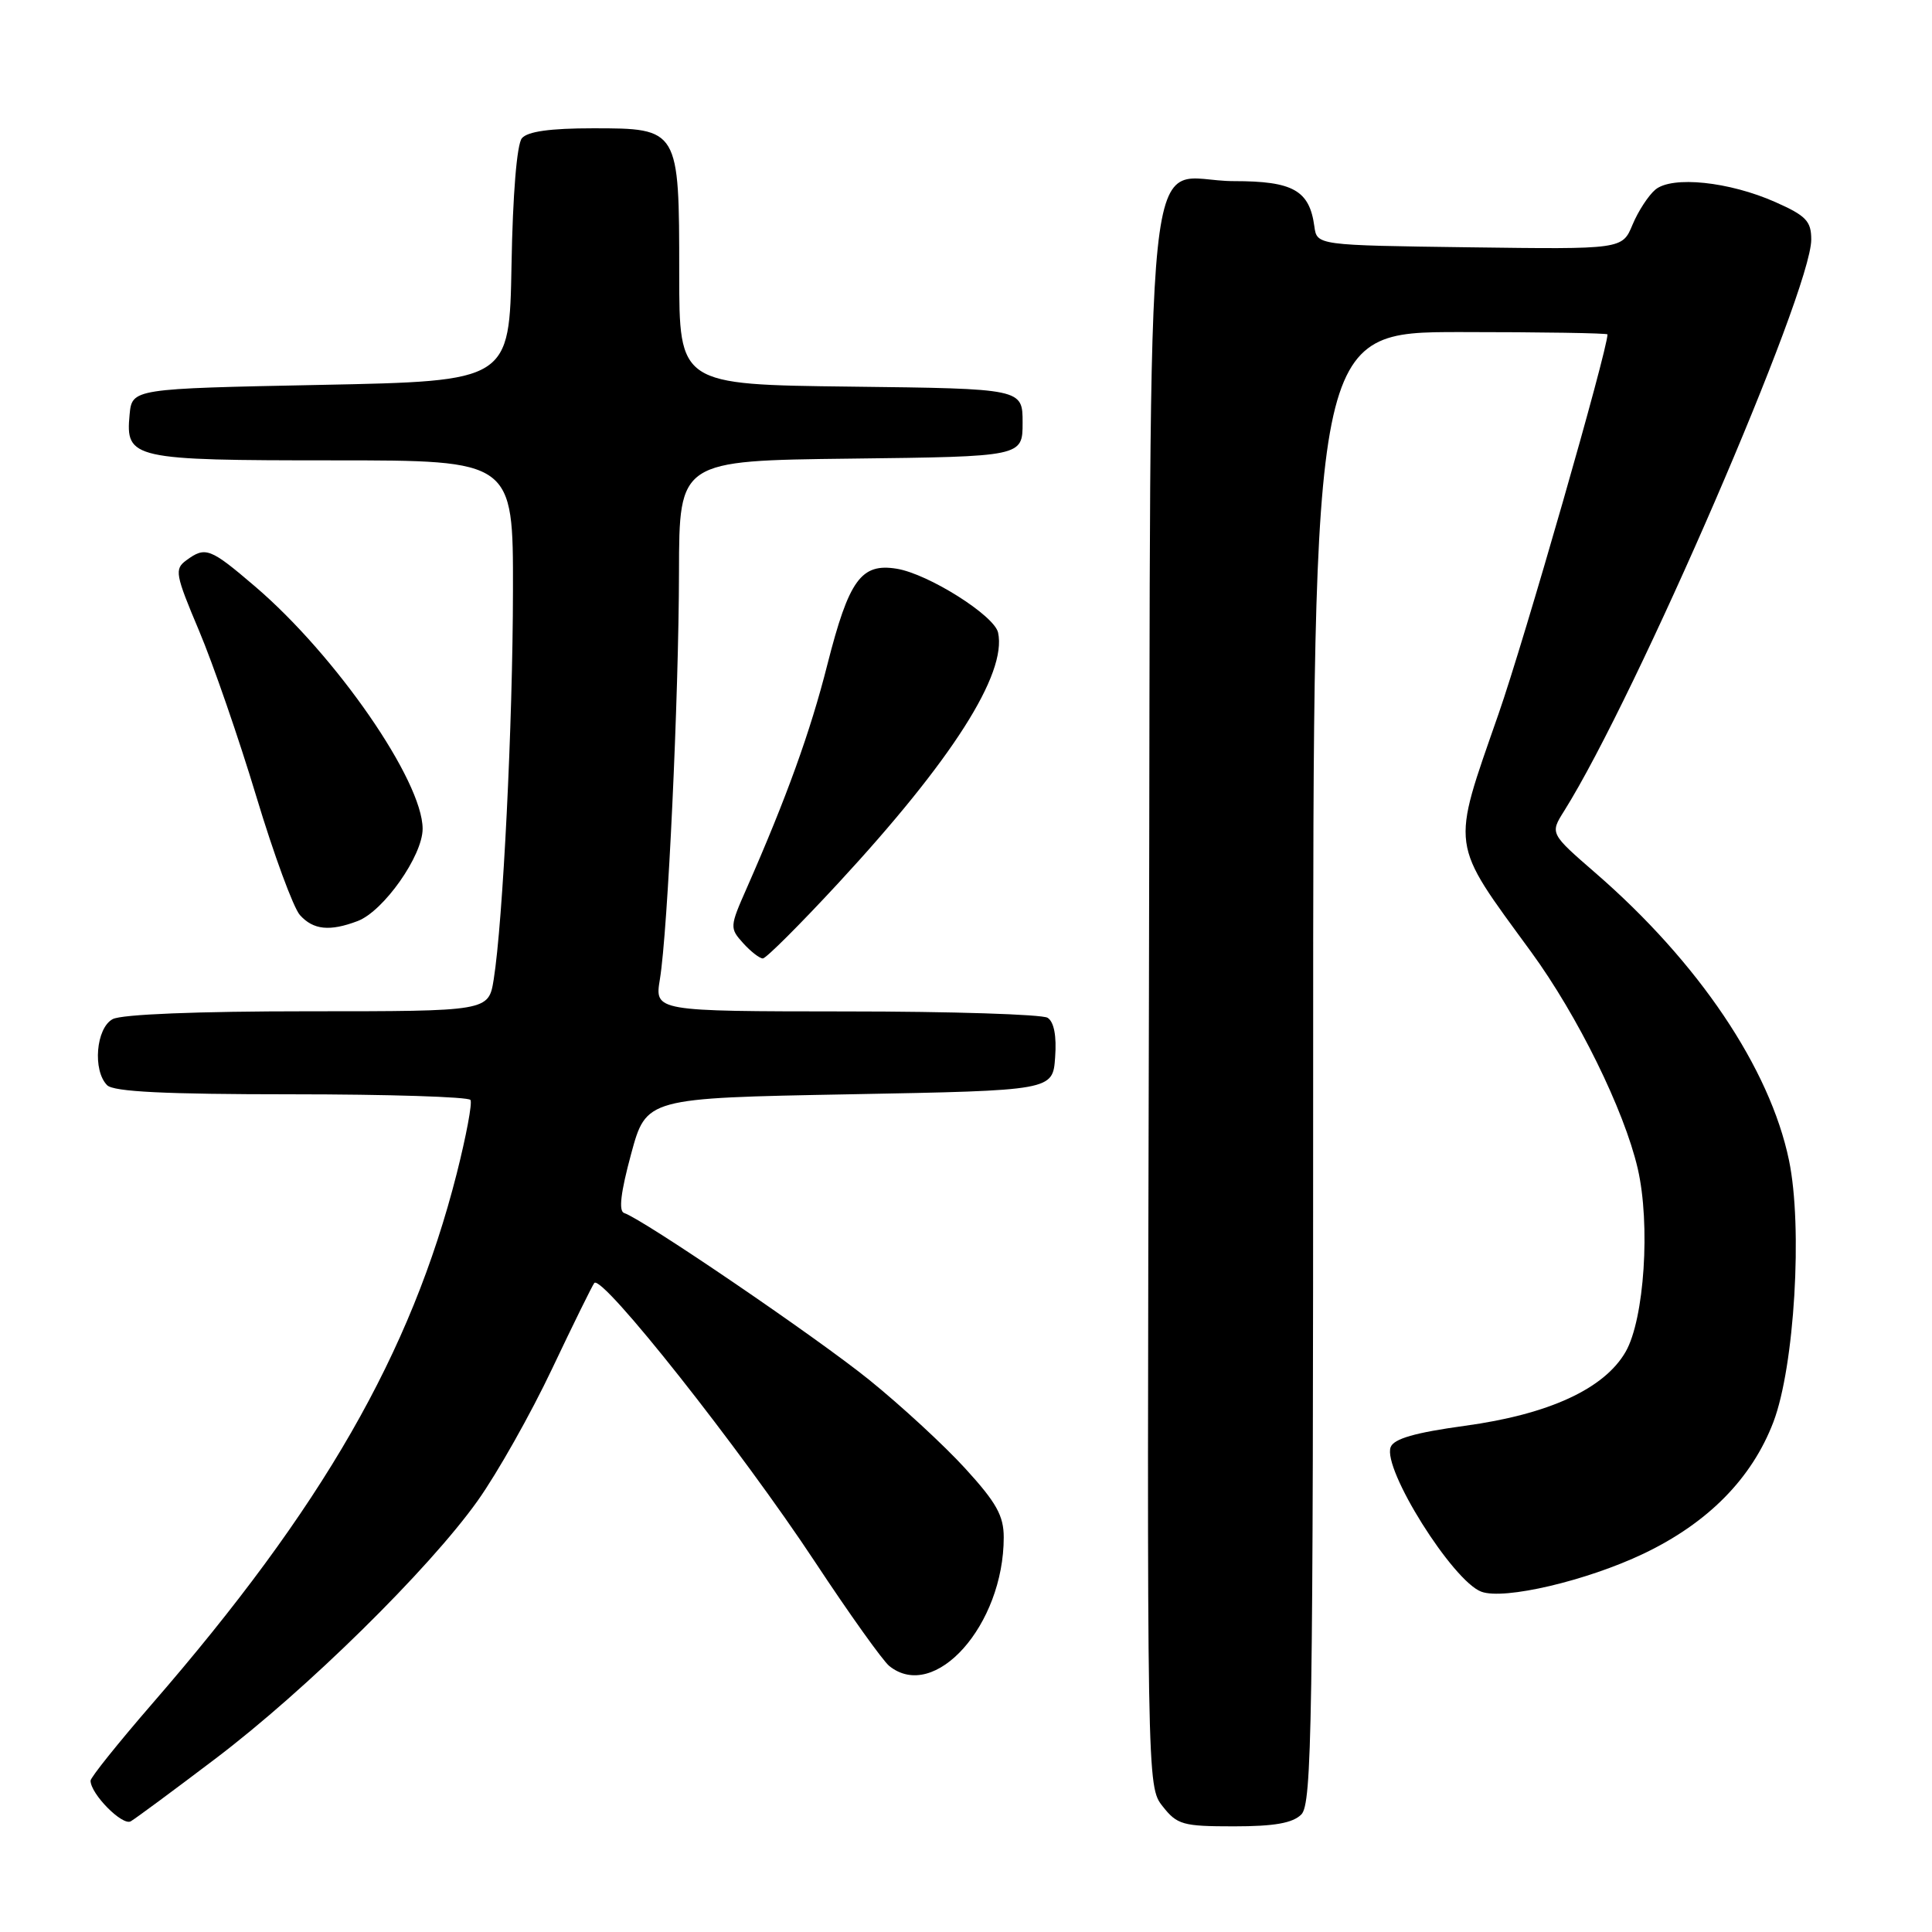 <?xml version="1.0" encoding="UTF-8" standalone="no"?>
<!DOCTYPE svg PUBLIC "-//W3C//DTD SVG 1.1//EN" "http://www.w3.org/Graphics/SVG/1.1/DTD/svg11.dtd" >
<svg xmlns="http://www.w3.org/2000/svg" xmlns:xlink="http://www.w3.org/1999/xlink" version="1.1" viewBox="0 0 256 256">
 <g >
 <path fill="currentColor"
d=" M 28.50 233.07 C 40.58 223.93 56.84 207.93 63.29 198.86 C 65.89 195.21 70.33 187.34 73.16 181.36 C 75.99 175.39 78.51 170.28 78.75 170.00 C 79.79 168.83 98.13 192.02 108.02 207.00 C 112.56 213.88 116.98 220.06 117.83 220.75 C 123.85 225.60 133.00 215.32 133.00 203.71 C 133.00 200.84 132.03 199.10 127.90 194.58 C 125.10 191.51 119.36 186.22 115.15 182.82 C 108.12 177.15 85.27 161.59 82.70 160.73 C 81.95 160.48 82.25 157.99 83.62 152.93 C 85.63 145.50 85.63 145.50 112.57 145.00 C 139.50 144.50 139.50 144.50 139.81 140.10 C 140.02 137.26 139.66 135.40 138.81 134.86 C 138.09 134.41 126.08 134.02 112.12 134.02 C 86.74 134.00 86.74 134.00 87.44 129.75 C 88.49 123.35 89.94 92.44 89.97 75.77 C 90.00 61.04 90.00 61.04 112.75 60.77 C 135.50 60.50 135.50 60.50 135.50 56.00 C 135.50 51.50 135.50 51.50 112.75 51.23 C 90.00 50.96 90.00 50.96 90.00 36.20 C 90.00 17.05 89.97 17.00 78.57 17.00 C 72.89 17.00 69.90 17.42 69.15 18.32 C 68.49 19.12 67.94 25.77 67.78 35.07 C 67.50 50.50 67.50 50.50 42.50 51.00 C 17.50 51.50 17.50 51.50 17.17 54.96 C 16.62 60.80 17.51 61.00 44.19 61.00 C 68.00 61.00 68.00 61.00 67.97 78.25 C 67.95 95.82 66.64 122.12 65.42 129.77 C 64.74 134.00 64.74 134.00 40.81 134.00 C 26.22 134.00 16.11 134.40 14.93 135.04 C 12.72 136.22 12.25 141.85 14.20 143.80 C 15.06 144.66 21.90 145.00 38.64 145.00 C 51.42 145.00 62.09 145.34 62.34 145.75 C 62.60 146.16 61.77 150.55 60.52 155.50 C 54.46 179.34 42.71 199.79 20.10 225.83 C 15.65 230.97 12.00 235.52 12.00 235.95 C 12.00 237.70 16.23 241.98 17.33 241.33 C 17.97 240.96 23.00 237.24 28.50 233.07 Z  M 172.43 240.43 C 173.84 239.02 174.00 228.67 174.00 141.43 C 174.00 44.00 174.00 44.00 193.50 44.00 C 204.22 44.00 213.00 44.14 213.00 44.31 C 213.00 46.41 202.01 84.72 198.56 94.61 C 192.25 112.75 192.05 111.29 202.88 126.13 C 209.06 134.60 215.21 147.09 217.01 154.85 C 218.71 162.21 217.89 174.78 215.41 179.11 C 212.59 184.02 205.25 187.41 194.08 188.93 C 187.50 189.83 184.69 190.64 184.27 191.75 C 183.16 194.63 192.49 209.51 196.29 210.91 C 199.31 212.03 210.25 209.46 217.78 205.87 C 226.33 201.79 232.14 195.89 234.99 188.41 C 237.78 181.06 238.89 162.56 237.05 153.74 C 234.52 141.56 225.06 127.51 211.44 115.70 C 205.38 110.44 205.38 110.44 207.25 107.47 C 216.83 92.21 240.00 38.63 240.00 31.74 C 240.00 29.30 239.31 28.58 235.25 26.78 C 229.13 24.06 221.58 23.28 219.35 25.12 C 218.44 25.88 217.07 27.97 216.32 29.77 C 214.96 33.04 214.96 33.04 194.73 32.77 C 174.50 32.50 174.50 32.50 174.16 30.00 C 173.51 25.22 171.34 24.00 163.50 24.00 C 151.27 24.00 152.54 11.71 152.24 132.45 C 151.97 236.70 151.97 236.70 154.06 239.35 C 155.98 241.79 156.73 242.00 163.50 242.00 C 168.86 242.00 171.28 241.57 172.43 240.43 Z  M 111.06 117.04 C 126.15 100.73 133.44 89.29 132.25 83.82 C 131.75 81.55 123.00 76.04 118.82 75.36 C 114.10 74.59 112.49 76.82 109.63 88.06 C 107.38 96.96 104.21 105.72 98.93 117.72 C 96.69 122.79 96.68 122.99 98.47 124.97 C 99.48 126.09 100.66 127.00 101.08 127.00 C 101.50 127.00 105.99 122.52 111.06 117.04 Z  M 47.40 122.04 C 50.83 120.73 56.00 113.39 56.00 109.82 C 56.00 103.47 44.53 86.88 33.80 77.71 C 27.82 72.60 27.23 72.38 24.68 74.25 C 23.10 75.41 23.22 76.10 26.37 83.56 C 28.24 87.99 31.66 97.89 33.97 105.56 C 36.28 113.23 38.88 120.29 39.74 121.25 C 41.51 123.22 43.69 123.45 47.40 122.04 Z "/>
</g>
</svg>